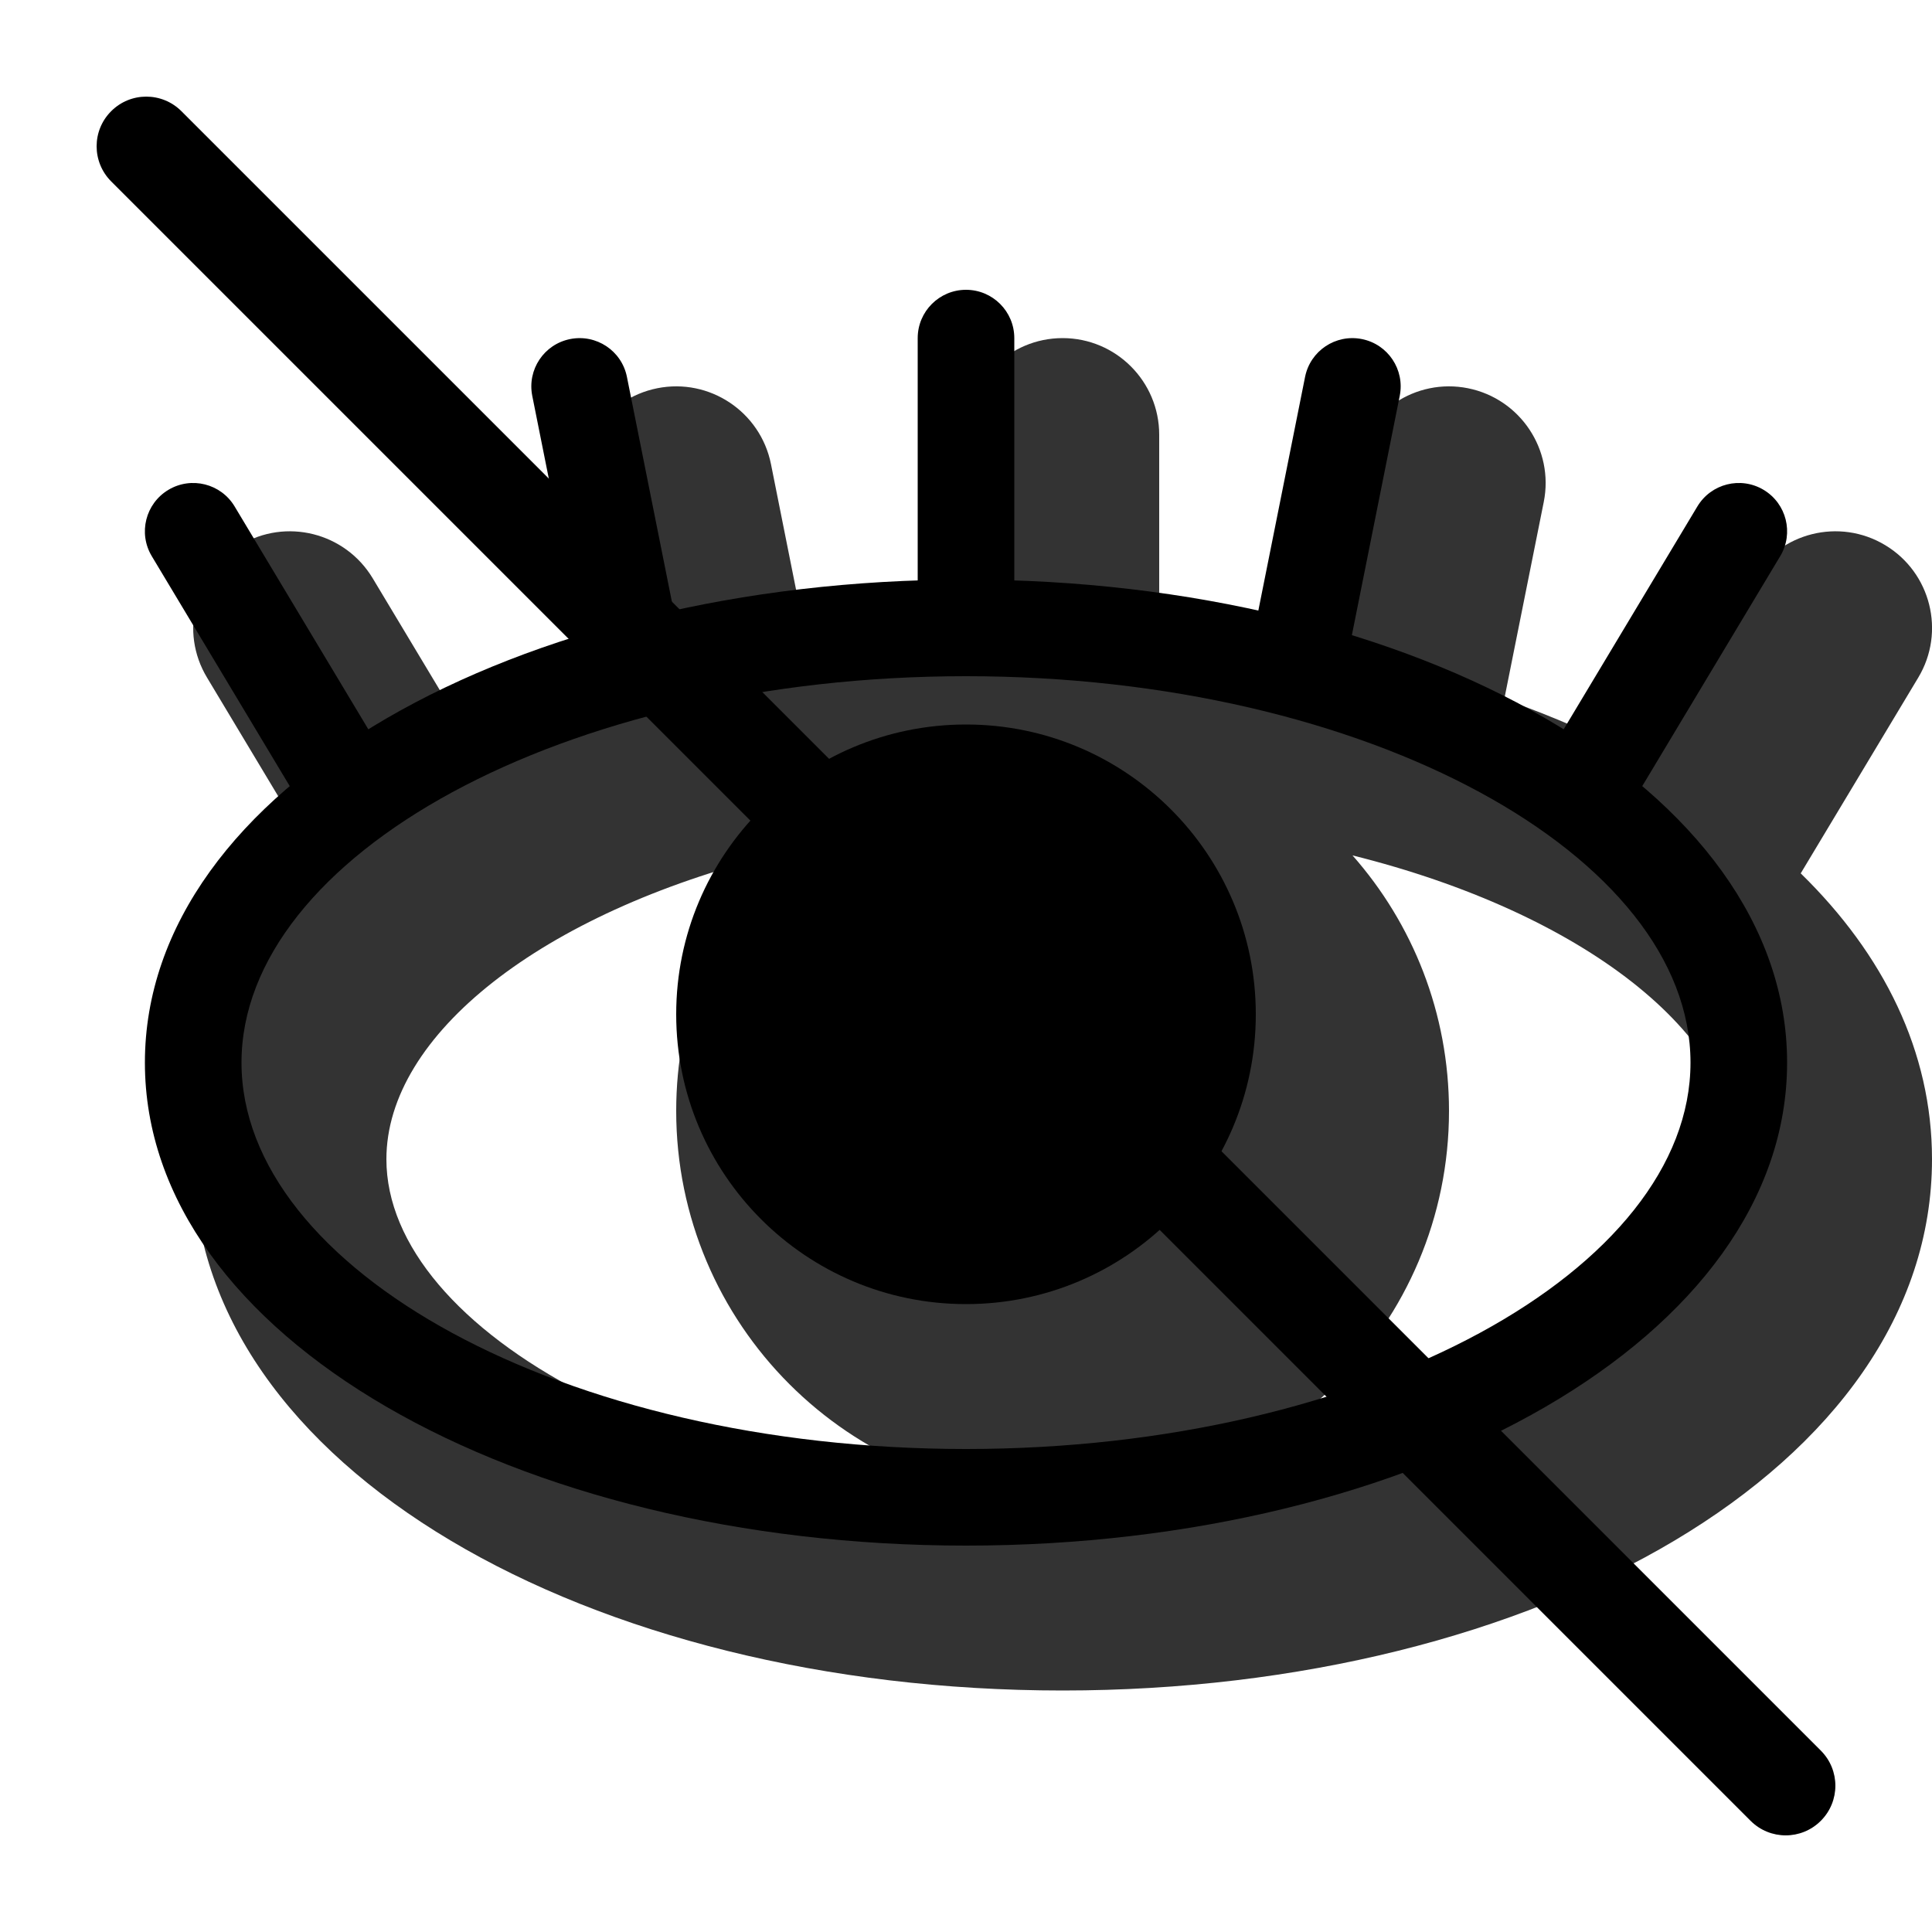 <svg width="20" height="20" viewBox="0 0 20 20" fill="none" xmlns="http://www.w3.org/2000/svg"><g><g opacity="0.8"><path fill-rule="evenodd" clip-rule="evenodd" d="M10 4.5C10 3.948 10.448 3.5 11 3.5C11.552 3.5 12 3.948 12 4.5V6.532C12.561 6.569 13.107 6.636 13.634 6.731L14.019 4.804C14.128 4.262 14.655 3.911 15.196 4.019C15.738 4.128 16.089 4.655 15.981 5.196L15.572 7.238C16.087 7.419 16.569 7.63 17.012 7.869L18.142 5.986C18.427 5.512 19.041 5.358 19.515 5.643C19.988 5.927 20.142 6.541 19.858 7.014L18.641 9.041C19.5 9.88 20 10.886 20 12C20 15.192 15.897 17.5 11 17.5C6.103 17.5 2 15.192 2 12C2 10.886 2.5 9.88 3.359 9.041L2.143 7.014C1.858 6.541 2.012 5.927 2.486 5.643C2.959 5.358 3.573 5.512 3.858 5.986L4.988 7.869C5.431 7.63 5.913 7.419 6.428 7.238L6.019 5.196C5.911 4.655 6.262 4.128 6.804 4.019C7.345 3.911 7.872 4.262 7.981 4.804L8.366 6.731C8.893 6.636 9.439 6.569 10 6.532V4.5ZM7.999 8.855C5.611 9.45 4 10.71 4 12C4 13.778 7.061 15.5 11 15.5C14.939 15.5 18 13.778 18 12C18 10.71 16.389 9.45 14.001 8.855C14.623 9.56 15 10.486 15 11.5C15 13.709 13.209 15.5 11 15.5C8.791 15.5 7 13.709 7 11.5C7 10.486 7.377 9.56 7.999 8.855Z" fill="currentColor"/></g><path fill-rule="evenodd" clip-rule="evenodd" d="M10 16C14.658 16 18.5 13.839 18.5 11C18.5 8.161 14.658 6 10 6C5.342 6 1.5 8.161 1.5 11C1.5 13.839 5.342 16 10 16ZM10 7C14.179 7 17.5 8.868 17.5 11C17.5 13.132 14.179 15 10 15C5.821 15 2.5 13.132 2.5 11C2.5 8.868 5.821 7 10 7Z" fill="black"/><path d="M9.5 3.5C9.5 3.224 9.724 3 10 3C10.276 3 10.5 3.224 10.5 3.5L10.5 6.5C10.5 6.776 10.276 7 10 7C9.724 7 9.5 6.776 9.5 6.5L9.5 3.5Z" fill="black"/><path d="M13.51 3.902C13.564 3.631 13.827 3.456 14.098 3.51C14.369 3.564 14.544 3.827 14.49 4.098L13.99 6.598C13.936 6.869 13.673 7.044 13.402 6.99C13.131 6.936 12.956 6.673 13.01 6.402L13.51 3.902Z" fill="black"/><path d="M6.49 3.902C6.436 3.631 6.173 3.456 5.902 3.51C5.631 3.564 5.456 3.827 5.51 4.098L6.01 6.598C6.064 6.869 6.327 7.044 6.598 6.99C6.869 6.936 7.044 6.673 6.99 6.402L6.49 3.902Z" fill="black"/><path d="M2.429 5.243C2.287 5.006 1.98 4.929 1.743 5.071C1.506 5.213 1.429 5.52 1.571 5.757L3.071 8.257C3.213 8.494 3.52 8.571 3.757 8.429C3.994 8.287 4.071 7.979 3.929 7.743L2.429 5.243Z" fill="black"/><path d="M17.571 5.243C17.713 5.006 18.02 4.929 18.257 5.071C18.494 5.213 18.571 5.52 18.429 5.757L16.929 8.257C16.787 8.494 16.48 8.571 16.243 8.429C16.006 8.287 15.929 7.979 16.071 7.743L17.571 5.243Z" fill="black"/><path d="M13 10.5C13 12.157 11.657 13.5 10 13.5C8.343 13.5 7 12.157 7 10.5C7 8.843 8.343 7.5 10 7.5C11.657 7.5 13 8.843 13 10.5Z" fill="black"/></g><path d="M1.151 1.878C0.95 1.677 0.95 1.351 1.151 1.151C1.351 0.95 1.677 0.95 1.878 1.151L18.849 18.122C19.05 18.323 19.05 18.648 18.849 18.849C18.648 19.05 18.323 19.05 18.122 18.849L1.151 1.878Z" fill="black"/></svg>